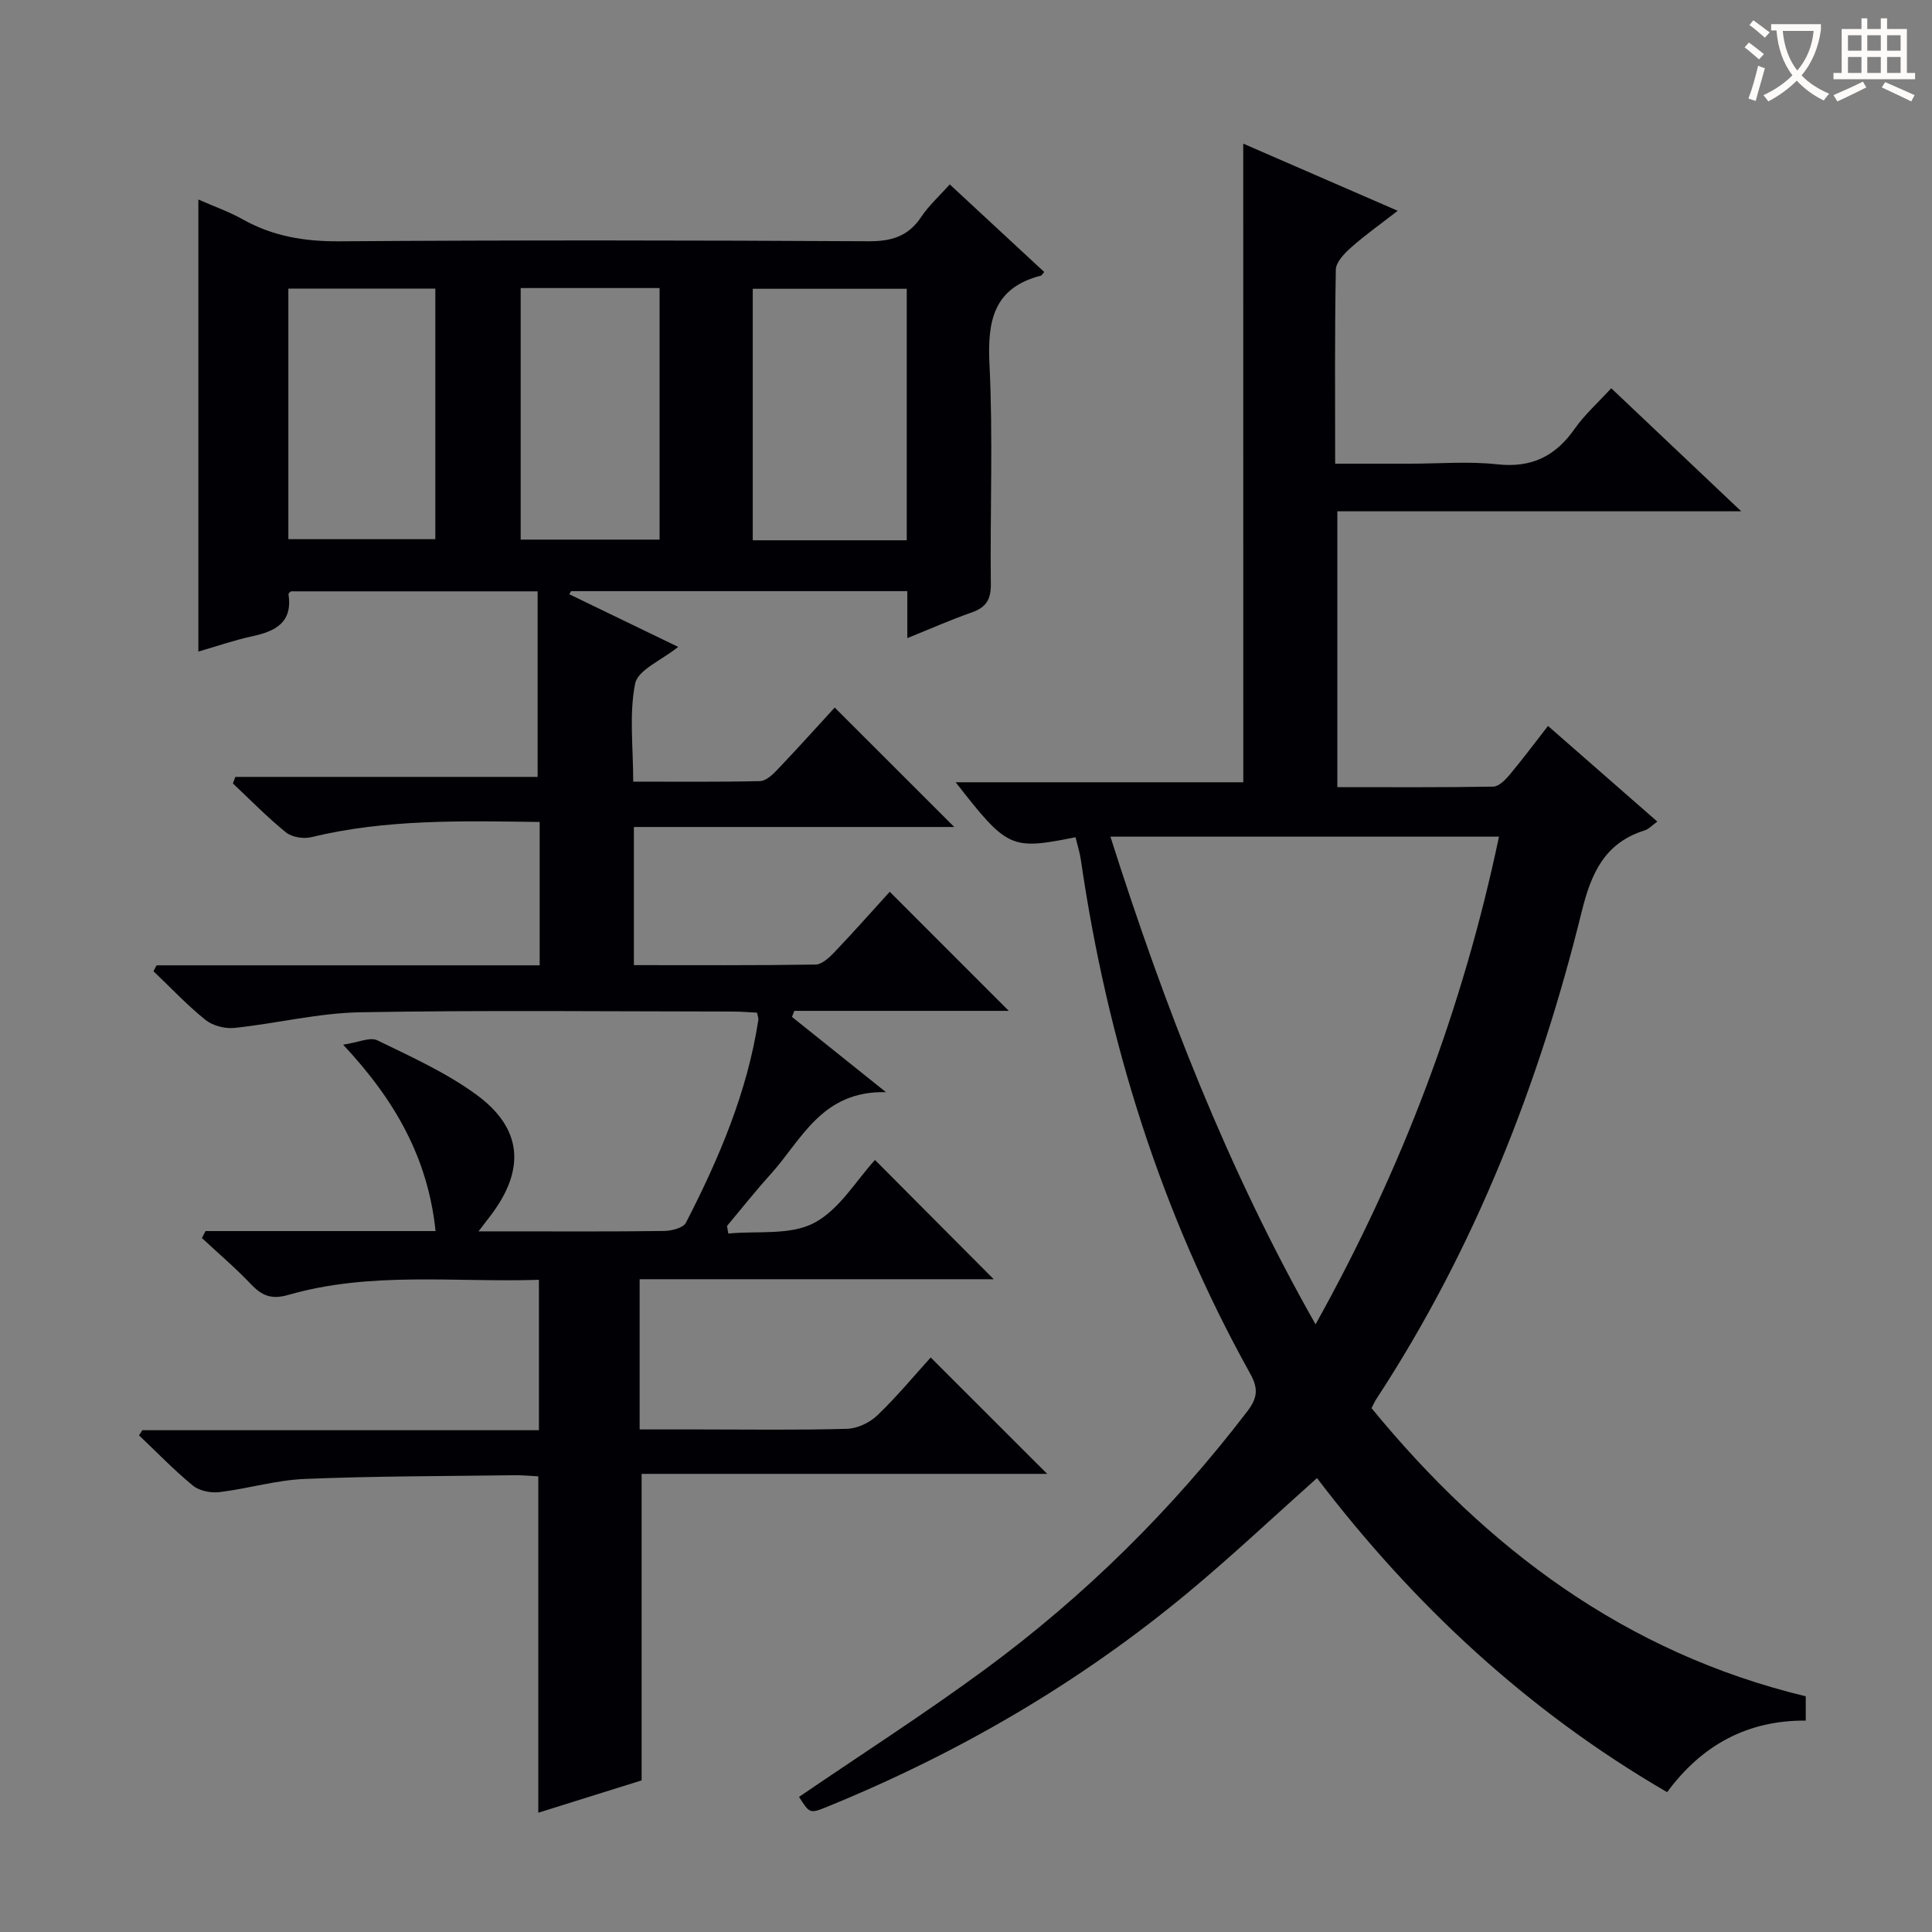 <svg enable-background="new 0 0 400 400" viewBox="0 0 400 400" xmlns="http://www.w3.org/2000/svg"><rect x="0" y="0" width="400" height="400" fill="#808080" stroke="none"/><path d="m42.56 254.88h47.62c-1.57-14.98-8.23-26.94-19.14-38.59 3.18-.47 5.59-1.63 7.07-.91 6.99 3.4 14.21 6.67 20.45 11.21 9.62 6.99 10.26 15.51 3.07 25.01-.59.78-1.2 1.56-2.56 3.34h5.9c10.83 0 21.66.07 32.49-.08 1.57-.02 3.99-.62 4.55-1.7 6.86-13.33 12.72-27.06 15-42.03.05-.3-.11-.63-.28-1.47-1.63-.08-3.39-.23-5.14-.23-25.66-.02-51.33-.3-76.98.15-8.71.15-17.37 2.33-26.08 3.24-1.95.2-4.49-.45-5.99-1.66-3.82-3.07-7.21-6.69-10.77-10.08.22-.41.43-.81.65-1.22h79.31c0-10.15 0-19.72 0-29.68-16.03-.21-31.77-.62-47.29 3.15-1.6.39-3.99.01-5.23-.99-3.87-3.13-7.36-6.72-10.99-10.13.17-.45.33-.9.5-1.36h62.59c0-13.25 0-25.66 0-38.42-17.44 0-34.2 0-51.07 0-.11.12-.54.39-.51.59.89 5.86-2.69 7.68-7.53 8.72-3.68.79-7.27 2.05-11.13 3.16 0-31.2 0-62.01 0-93.59 3.32 1.46 6.38 2.53 9.17 4.1 6.27 3.52 12.84 4.6 20.05 4.55 36.49-.26 72.99-.21 109.48-.01 4.76.03 8.26-.98 10.95-5.03 1.55-2.33 3.7-4.26 5.92-6.74 6.58 6.1 13.07 12.12 19.55 18.13-.43.51-.52.72-.65.75-9.83 2.52-11.13 9.33-10.68 18.39.75 15.13.11 30.32.28 45.48.04 3.19-.97 4.82-3.93 5.86-4.35 1.52-8.58 3.4-13.36 5.33 0-3.53 0-6.48 0-9.73-23.44 0-46.53 0-69.61 0-.13.21-.25.43-.38.64 7.42 3.58 14.84 7.17 22.55 10.9-3.45 2.79-8.34 4.76-8.91 7.6-1.27 6.36-.4 13.16-.4 20.3 9.01 0 17.63.09 26.25-.11 1.21-.03 2.58-1.29 3.54-2.31 4.12-4.32 8.11-8.76 11.93-12.92 8.22 8.21 16.19 16.17 24.75 24.73-22.29 0-44.24 0-66.33 0v28.6c12.7 0 25.15.08 37.6-.12 1.34-.02 2.87-1.45 3.94-2.58 4-4.2 7.85-8.55 11.43-12.49 8.23 8.23 16.29 16.29 24.65 24.66-14.75 0-29.58 0-44.41 0-.16.42-.32.83-.48 1.25 6.09 4.88 12.18 9.75 19.46 15.58-13.34-.32-17.45 9.89-23.92 17.04-3.12 3.44-6 7.1-8.99 10.66.09.52.18 1.04.27 1.57 5.98-.58 12.78.41 17.72-2.17 5.26-2.74 8.77-8.85 12.65-13.06 8.33 8.36 16.5 16.57 24.58 24.69-23.75 0-48.4 0-73.31 0v31.1h12.46c10.16 0 20.33.16 30.49-.13 2.16-.06 4.73-1.3 6.31-2.83 4.07-3.91 7.69-8.29 11-11.94 8.11 8.1 16.16 16.14 24.12 24.1-27.33 0-55.63 0-83.97 0v63.46c-6.66 2.08-13.89 4.34-21.39 6.69 0-23.3 0-46.17 0-69.64-1.45-.07-3.2-.25-4.95-.23-14.48.2-28.96.17-43.42.77-5.91.24-11.75 2.02-17.67 2.73-1.78.21-4.15-.26-5.48-1.36-3.92-3.22-7.46-6.9-11.15-10.4.23-.35.46-.71.69-1.06h82.11c0-10.42 0-20.46 0-31.14-17.33.57-34.83-1.79-51.9 3.13-3.47 1-5.45.17-7.72-2.22-3.2-3.37-6.76-6.39-10.16-9.56.26-.48.51-.96.76-1.44zm145.17-143.02c0-17.59 0-34.69 0-52.07-10.75 0-21.28 0-31.88 0v52.07zm-128.03-.23h30.43c0-17.54 0-34.72 0-51.88-10.36 0-20.26 0-30.43 0zm48.1-51.99v52.08h28.76c0-17.48 0-34.67 0-52.08-9.66 0-18.94 0-28.76 0z" fill="#010105"/><path d="m257.4 29.74c10.46 4.55 20.76 9.03 31.98 13.9-3.55 2.76-6.74 5.01-9.64 7.59-1.38 1.22-3.14 3.03-3.17 4.6-.25 13.13-.14 26.28-.14 40.17h15.58c6 0 12.05-.52 17.98.13 7.09.78 12.04-1.66 16.02-7.34 2.08-2.96 4.85-5.43 7.58-8.41 8.86 8.39 17.5 16.57 26.91 25.48-28.4 0-55.77 0-83.62 0v57.11c10.75 0 21.52.08 32.28-.11 1.16-.02 2.51-1.4 3.4-2.46 2.66-3.18 5.14-6.52 7.94-10.1 7.53 6.59 14.87 13.01 22.63 19.8-1.13.81-1.79 1.57-2.62 1.82-8.25 2.6-11.04 8.77-13.02 16.77-8.84 35.86-22.2 69.91-42.54 100.97-.35.54-.6 1.13-.99 1.88 23.87 29.12 52.63 50.68 89.9 59.66v5.03c-11.99-.08-21.46 4.99-28.7 14.82-28.87-16.77-52.54-38.84-72.49-65.03-9.02 8.04-17.59 16.13-26.64 23.65-22.54 18.74-47.61 33.32-74.74 44.39-3.63 1.48-3.65 1.42-5.86-2.03 12.87-8.79 26-17.2 38.53-26.42 20.62-15.18 38.7-33.04 54.29-53.42 2.17-2.83 2.27-4.78.57-7.83-18.45-33.18-29.58-68.8-35.03-106.28-.23-1.61-.74-3.17-1.11-4.74-13.42 2.68-14.07 2.38-24.82-11.38h59.55c-.01-44.34-.01-88.02-.01-132.22zm-27.5 143.48c11.18 35.16 24.22 68.77 42.47 100.97 17.93-32.13 30.49-65.38 37.98-100.97-27.16 0-53.46 0-80.45 0z" fill="#010105"/><g fill="#fcfbfa"><path d="m362.1 8.8c1.1.8 2.1 1.6 3.1 2.4l-1 1.1c-1.3-1.1-2.3-2-3-2.5zm1.9 4.8c.5.2.9.4 1.4.5-.6 2.3-1.3 4.5-1.9 6.8l-1.5-.5c.8-2.1 1.4-4.3 2-6.8zm-1-9.4c1.3.9 2.4 1.8 3.4 2.5l-1 1.1c-1.4-1.2-2.4-2.1-3.2-2.6zm3.7 2.2v-1.4h10.3v1.2c-.5 3.6-1.8 6.8-4 9.4 1.5 1.6 3.4 2.8 5.7 3.8-.3.4-.7.8-1.1 1.4-2.3-1.1-4.1-2.5-5.6-4.1-1.6 1.6-3.6 3.1-5.9 4.3-.3-.5-.7-.9-1-1.3 2.4-1.1 4.4-2.5 6-4.1-1.9-2.5-3-5.6-3.3-9.3h-1.1zm8.8 0h-6.4c.3 3.3 1.3 6 3 8.2 2-2.3 3.1-5.1 3.4-8.2z"/><path d="m385.3 3.8h1.3v2.2h2.8v-2.2h1.3v2.2h4.1v9.1h1.7v1.3h-16.9v-1.3h1.7v-9.1h4.1v-2.2zm.4 13.1.7 1.2c-1.8.9-3.8 1.9-6 2.9-.2-.4-.5-.8-.8-1.3 2.3-1 4.3-1.9 6.1-2.8zm-3.1-6.4h2.8v-3.2h-2.8zm0 4.6h2.8v-3.3h-2.8zm4-4.6h2.8v-3.2h-2.8zm0 4.6h2.8v-3.3h-2.8zm3.7 1.9c2.1.9 4.1 1.8 6.1 2.7l-.7 1.3c-2.2-1.1-4.2-2-6.1-2.9zm3.2-9.7h-2.8v3.2h2.8zm-2.8 7.8h2.8v-3.3h-2.8z"/></g></svg>